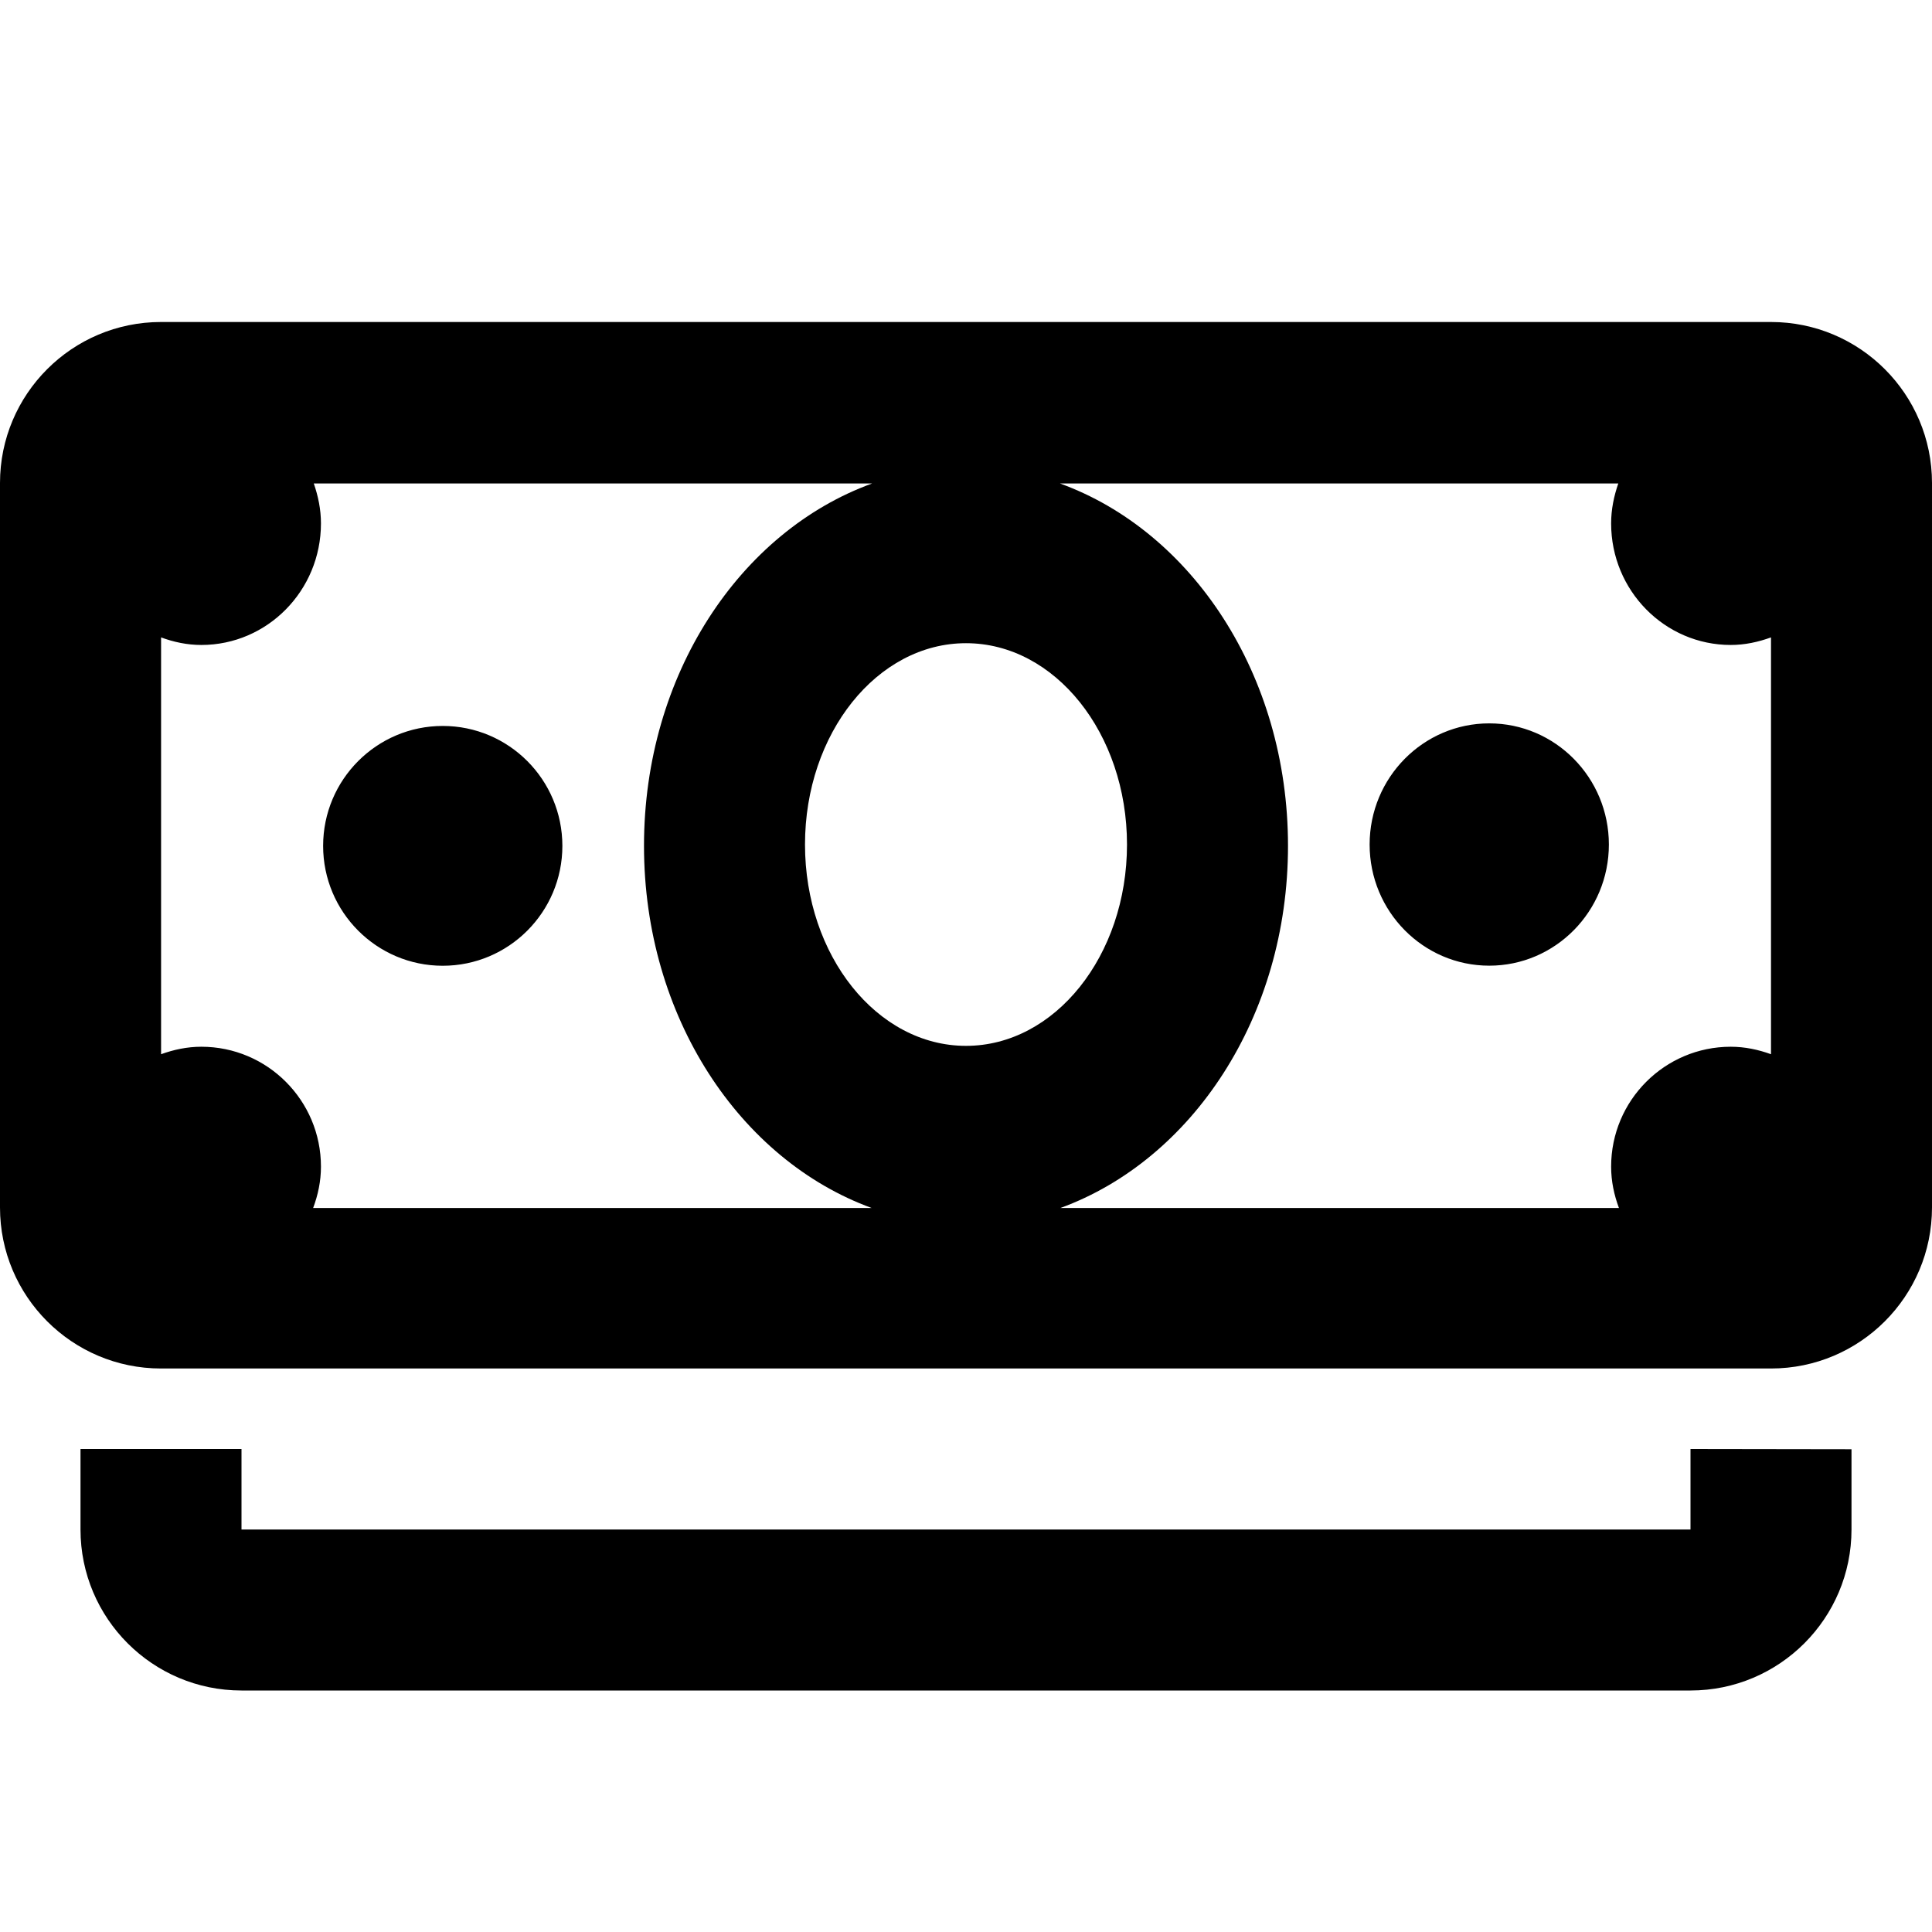 <svg xmlns="http://www.w3.org/2000/svg" width="24" height="24" viewBox="0 0 24 24">
    <path d="M18.5,8.986c-0.82,0-1.486,0.674-1.486,1.505s0.666,1.505,1.486,1.505
        s1.486-0.674,1.486-1.505S19.32,8.986,18.5,8.986z M21,19H3v-1H1v1c0,1.104,0.896,2,2,2h18c1.104,0,2-0.896,2-2v-0.997L21,18V19z
         M5.5,9.018c-0.82,0-1.486,0.667-1.486,1.49c0,0.822,0.666,1.489,1.486,1.489s1.486-0.667,1.486-1.489
        C6.986,9.685,6.32,9.018,5.5,9.018z M22,4H2C0.896,4,0,4.896,0,6v9c0,1.104,0.896,2,2,2h20c1.104,0,2-0.896,2-2V6
        C24,4.896,23.104,4,22,4z M3.89,15.006c0.06-0.161,0.097-0.332,0.097-0.514c0-0.822-0.666-1.489-1.486-1.489
        c-0.176,0-0.343,0.036-0.5,0.093V7.918c0.157,0.058,0.324,0.094,0.5,0.094c0.82,0,1.486-0.676,1.486-1.51
        c0-0.175-0.035-0.34-0.089-0.496h6.935C9.196,6.6,8,8.378,8,10.507c0,2.127,1.194,3.903,2.828,4.499H3.89z M12,12.992
        c-1.104,0-2-1.12-2-2.501s0.896-2.501,2-2.501s2,1.12,2,2.501S13.104,12.992,12,12.992z M22,13.096
        c-0.157-0.057-0.324-0.093-0.5-0.093c-0.82,0-1.486,0.667-1.486,1.489c0,0.182,0.037,0.353,0.097,0.514h-6.938
        C14.806,14.41,16,12.634,16,10.507c0-2.128-1.196-3.907-2.832-4.501h6.935c-0.054,0.156-0.089,0.321-0.089,0.496
        c0,0.834,0.666,1.51,1.486,1.51c0.176,0,0.343-0.037,0.5-0.094V13.096z"/>
</svg>

